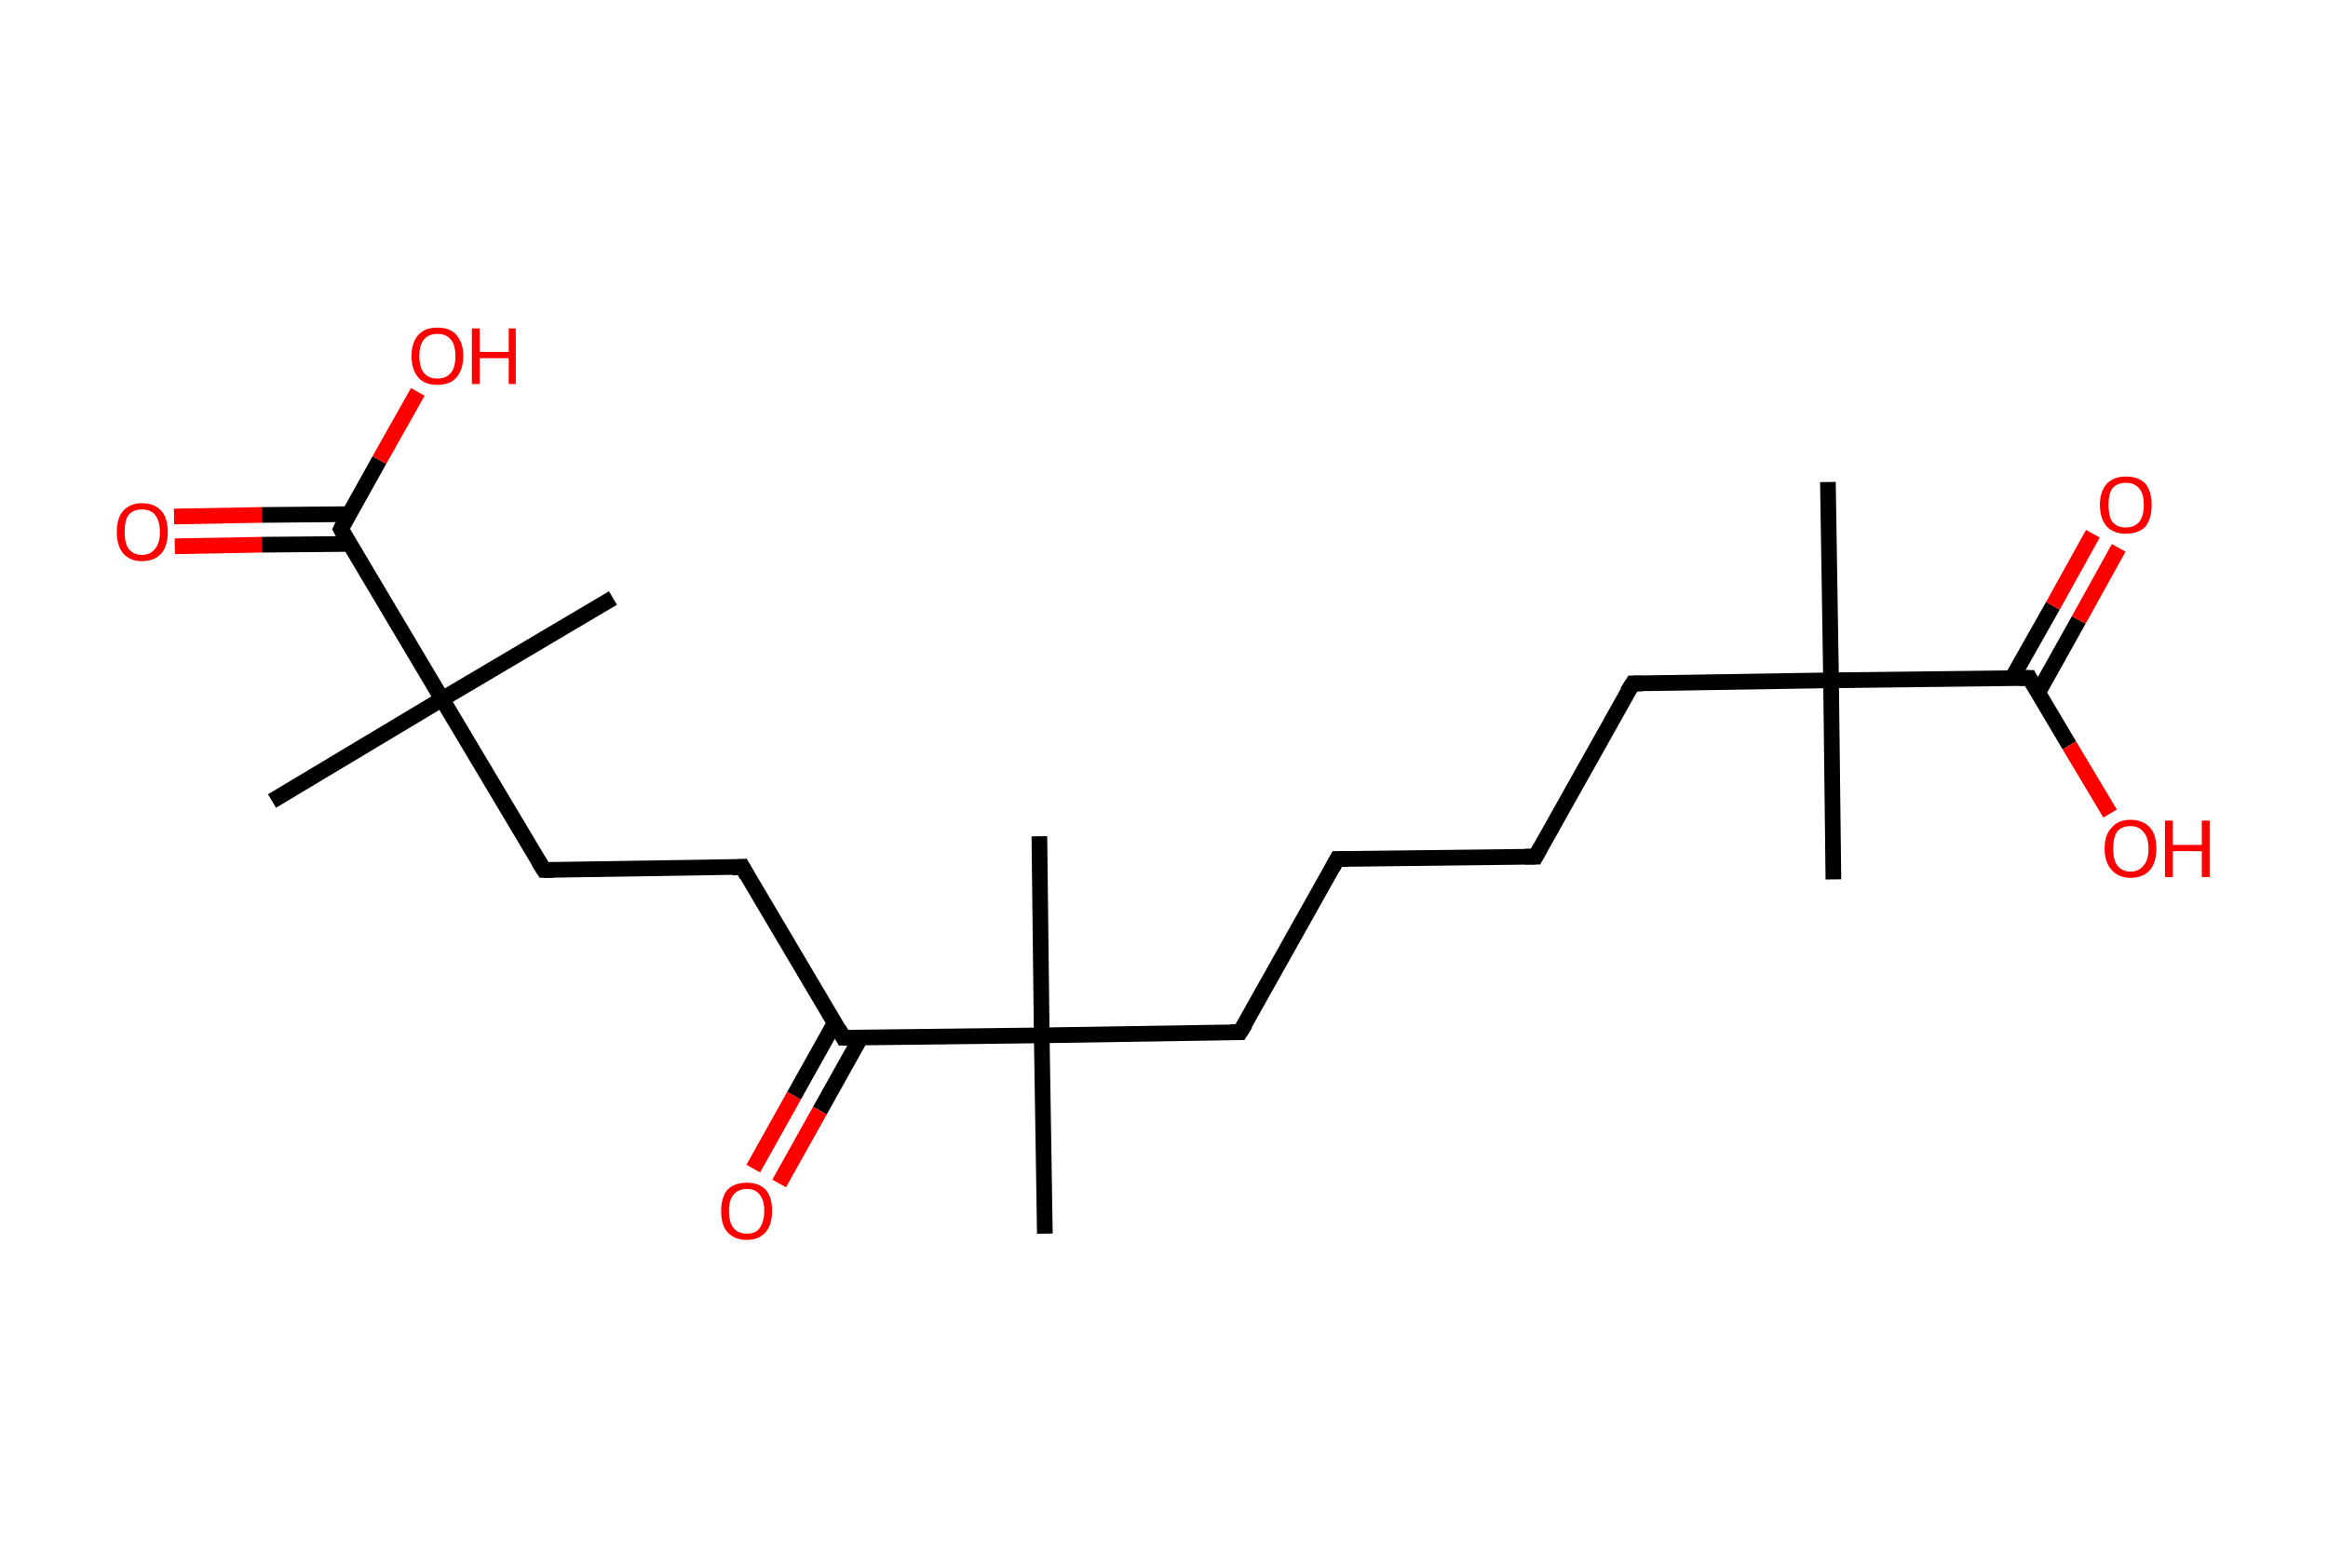 <?xml version='1.0' encoding='ASCII' standalone='yes'?>
<svg xmlns="http://www.w3.org/2000/svg" xmlns:rdkit="http://www.rdkit.org/xml" xmlns:xlink="http://www.w3.org/1999/xlink" version="1.1" baseProfile="full" xml:space="preserve" width="297px" height="200px" viewBox="0 0 297 200">
<!-- END OF HEADER -->
<rect style="opacity:1.0;fill:#FFFFFF;stroke:none" width="297.0" height="200.0" x="0.0" y="0.0"> </rect>
<path class="bond-0 atom-0 atom-1" d="M 233.2,61.5 L 233.6,86.8" style="fill:none;fill-rule:evenodd;stroke:#000000;stroke-width:2.0px;stroke-linecap:butt;stroke-linejoin:miter;stroke-opacity:1"/>
<path class="bond-1 atom-1 atom-2" d="M 233.6,86.8 L 233.9,112.2" style="fill:none;fill-rule:evenodd;stroke:#000000;stroke-width:2.0px;stroke-linecap:butt;stroke-linejoin:miter;stroke-opacity:1"/>
<path class="bond-2 atom-1 atom-3" d="M 233.6,86.8 L 208.3,87.2" style="fill:none;fill-rule:evenodd;stroke:#000000;stroke-width:2.0px;stroke-linecap:butt;stroke-linejoin:miter;stroke-opacity:1"/>
<path class="bond-3 atom-3 atom-4" d="M 208.3,87.2 L 195.9,109.3" style="fill:none;fill-rule:evenodd;stroke:#000000;stroke-width:2.0px;stroke-linecap:butt;stroke-linejoin:miter;stroke-opacity:1"/>
<path class="bond-4 atom-4 atom-5" d="M 195.9,109.3 L 170.6,109.6" style="fill:none;fill-rule:evenodd;stroke:#000000;stroke-width:2.0px;stroke-linecap:butt;stroke-linejoin:miter;stroke-opacity:1"/>
<path class="bond-5 atom-5 atom-6" d="M 170.6,109.6 L 158.2,131.7" style="fill:none;fill-rule:evenodd;stroke:#000000;stroke-width:2.0px;stroke-linecap:butt;stroke-linejoin:miter;stroke-opacity:1"/>
<path class="bond-6 atom-6 atom-7" d="M 158.2,131.7 L 132.9,132.1" style="fill:none;fill-rule:evenodd;stroke:#000000;stroke-width:2.0px;stroke-linecap:butt;stroke-linejoin:miter;stroke-opacity:1"/>
<path class="bond-7 atom-7 atom-8" d="M 132.9,132.1 L 132.6,106.7" style="fill:none;fill-rule:evenodd;stroke:#000000;stroke-width:2.0px;stroke-linecap:butt;stroke-linejoin:miter;stroke-opacity:1"/>
<path class="bond-8 atom-7 atom-9" d="M 132.9,132.1 L 133.3,157.4" style="fill:none;fill-rule:evenodd;stroke:#000000;stroke-width:2.0px;stroke-linecap:butt;stroke-linejoin:miter;stroke-opacity:1"/>
<path class="bond-9 atom-7 atom-10" d="M 132.9,132.1 L 107.6,132.4" style="fill:none;fill-rule:evenodd;stroke:#000000;stroke-width:2.0px;stroke-linecap:butt;stroke-linejoin:miter;stroke-opacity:1"/>
<path class="bond-10 atom-10 atom-11" d="M 106.5,130.5 L 101.3,139.8" style="fill:none;fill-rule:evenodd;stroke:#000000;stroke-width:2.0px;stroke-linecap:butt;stroke-linejoin:miter;stroke-opacity:1"/>
<path class="bond-10 atom-10 atom-11" d="M 101.3,139.8 L 96.1,149.1" style="fill:none;fill-rule:evenodd;stroke:#FF0000;stroke-width:2.0px;stroke-linecap:butt;stroke-linejoin:miter;stroke-opacity:1"/>
<path class="bond-10 atom-10 atom-11" d="M 109.8,132.4 L 104.6,141.7" style="fill:none;fill-rule:evenodd;stroke:#000000;stroke-width:2.0px;stroke-linecap:butt;stroke-linejoin:miter;stroke-opacity:1"/>
<path class="bond-10 atom-10 atom-11" d="M 104.6,141.7 L 99.4,151.0" style="fill:none;fill-rule:evenodd;stroke:#FF0000;stroke-width:2.0px;stroke-linecap:butt;stroke-linejoin:miter;stroke-opacity:1"/>
<path class="bond-11 atom-10 atom-12" d="M 107.6,132.4 L 94.7,110.6" style="fill:none;fill-rule:evenodd;stroke:#000000;stroke-width:2.0px;stroke-linecap:butt;stroke-linejoin:miter;stroke-opacity:1"/>
<path class="bond-12 atom-12 atom-13" d="M 94.7,110.6 L 69.4,111.0" style="fill:none;fill-rule:evenodd;stroke:#000000;stroke-width:2.0px;stroke-linecap:butt;stroke-linejoin:miter;stroke-opacity:1"/>
<path class="bond-13 atom-13 atom-14" d="M 69.4,111.0 L 56.4,89.2" style="fill:none;fill-rule:evenodd;stroke:#000000;stroke-width:2.0px;stroke-linecap:butt;stroke-linejoin:miter;stroke-opacity:1"/>
<path class="bond-14 atom-14 atom-15" d="M 56.4,89.2 L 78.2,76.3" style="fill:none;fill-rule:evenodd;stroke:#000000;stroke-width:2.0px;stroke-linecap:butt;stroke-linejoin:miter;stroke-opacity:1"/>
<path class="bond-15 atom-14 atom-16" d="M 56.4,89.2 L 34.7,102.2" style="fill:none;fill-rule:evenodd;stroke:#000000;stroke-width:2.0px;stroke-linecap:butt;stroke-linejoin:miter;stroke-opacity:1"/>
<path class="bond-16 atom-14 atom-17" d="M 56.4,89.2 L 43.5,67.5" style="fill:none;fill-rule:evenodd;stroke:#000000;stroke-width:2.0px;stroke-linecap:butt;stroke-linejoin:miter;stroke-opacity:1"/>
<path class="bond-17 atom-17 atom-18" d="M 44.5,65.6 L 33.4,65.7" style="fill:none;fill-rule:evenodd;stroke:#000000;stroke-width:2.0px;stroke-linecap:butt;stroke-linejoin:miter;stroke-opacity:1"/>
<path class="bond-17 atom-17 atom-18" d="M 33.4,65.7 L 22.2,65.9" style="fill:none;fill-rule:evenodd;stroke:#FF0000;stroke-width:2.0px;stroke-linecap:butt;stroke-linejoin:miter;stroke-opacity:1"/>
<path class="bond-17 atom-17 atom-18" d="M 44.6,69.4 L 33.4,69.5" style="fill:none;fill-rule:evenodd;stroke:#000000;stroke-width:2.0px;stroke-linecap:butt;stroke-linejoin:miter;stroke-opacity:1"/>
<path class="bond-17 atom-17 atom-18" d="M 33.4,69.5 L 22.3,69.7" style="fill:none;fill-rule:evenodd;stroke:#FF0000;stroke-width:2.0px;stroke-linecap:butt;stroke-linejoin:miter;stroke-opacity:1"/>
<path class="bond-18 atom-17 atom-19" d="M 43.5,67.5 L 48.4,58.7" style="fill:none;fill-rule:evenodd;stroke:#000000;stroke-width:2.0px;stroke-linecap:butt;stroke-linejoin:miter;stroke-opacity:1"/>
<path class="bond-18 atom-17 atom-19" d="M 48.4,58.7 L 53.3,50.0" style="fill:none;fill-rule:evenodd;stroke:#FF0000;stroke-width:2.0px;stroke-linecap:butt;stroke-linejoin:miter;stroke-opacity:1"/>
<path class="bond-19 atom-1 atom-20" d="M 233.6,86.8 L 258.9,86.5" style="fill:none;fill-rule:evenodd;stroke:#000000;stroke-width:2.0px;stroke-linecap:butt;stroke-linejoin:miter;stroke-opacity:1"/>
<path class="bond-20 atom-20 atom-21" d="M 260.0,88.4 L 265.2,79.1" style="fill:none;fill-rule:evenodd;stroke:#000000;stroke-width:2.0px;stroke-linecap:butt;stroke-linejoin:miter;stroke-opacity:1"/>
<path class="bond-20 atom-20 atom-21" d="M 265.2,79.1 L 270.3,69.9" style="fill:none;fill-rule:evenodd;stroke:#FF0000;stroke-width:2.0px;stroke-linecap:butt;stroke-linejoin:miter;stroke-opacity:1"/>
<path class="bond-20 atom-20 atom-21" d="M 256.7,86.5 L 261.9,77.3" style="fill:none;fill-rule:evenodd;stroke:#000000;stroke-width:2.0px;stroke-linecap:butt;stroke-linejoin:miter;stroke-opacity:1"/>
<path class="bond-20 atom-20 atom-21" d="M 261.9,77.3 L 267.0,68.1" style="fill:none;fill-rule:evenodd;stroke:#FF0000;stroke-width:2.0px;stroke-linecap:butt;stroke-linejoin:miter;stroke-opacity:1"/>
<path class="bond-21 atom-20 atom-22" d="M 258.9,86.5 L 264.0,95.1" style="fill:none;fill-rule:evenodd;stroke:#000000;stroke-width:2.0px;stroke-linecap:butt;stroke-linejoin:miter;stroke-opacity:1"/>
<path class="bond-21 atom-20 atom-22" d="M 264.0,95.1 L 269.2,103.8" style="fill:none;fill-rule:evenodd;stroke:#FF0000;stroke-width:2.0px;stroke-linecap:butt;stroke-linejoin:miter;stroke-opacity:1"/>
<path d="M 209.5,87.2 L 208.3,87.2 L 207.6,88.3" style="fill:none;stroke:#000000;stroke-width:2.0px;stroke-linecap:butt;stroke-linejoin:miter;stroke-opacity:1;"/>
<path d="M 196.5,108.2 L 195.9,109.3 L 194.6,109.3" style="fill:none;stroke:#000000;stroke-width:2.0px;stroke-linecap:butt;stroke-linejoin:miter;stroke-opacity:1;"/>
<path d="M 171.9,109.6 L 170.6,109.6 L 170.0,110.7" style="fill:none;stroke:#000000;stroke-width:2.0px;stroke-linecap:butt;stroke-linejoin:miter;stroke-opacity:1;"/>
<path d="M 158.9,130.6 L 158.2,131.7 L 157.0,131.7" style="fill:none;stroke:#000000;stroke-width:2.0px;stroke-linecap:butt;stroke-linejoin:miter;stroke-opacity:1;"/>
<path d="M 108.9,132.4 L 107.6,132.4 L 107.0,131.3" style="fill:none;stroke:#000000;stroke-width:2.0px;stroke-linecap:butt;stroke-linejoin:miter;stroke-opacity:1;"/>
<path d="M 95.3,111.7 L 94.7,110.6 L 93.4,110.7" style="fill:none;stroke:#000000;stroke-width:2.0px;stroke-linecap:butt;stroke-linejoin:miter;stroke-opacity:1;"/>
<path d="M 70.6,111.0 L 69.4,111.0 L 68.7,109.9" style="fill:none;stroke:#000000;stroke-width:2.0px;stroke-linecap:butt;stroke-linejoin:miter;stroke-opacity:1;"/>
<path d="M 44.1,68.6 L 43.5,67.5 L 43.7,67.1" style="fill:none;stroke:#000000;stroke-width:2.0px;stroke-linecap:butt;stroke-linejoin:miter;stroke-opacity:1;"/>
<path d="M 257.6,86.5 L 258.9,86.5 L 259.1,86.9" style="fill:none;stroke:#000000;stroke-width:2.0px;stroke-linecap:butt;stroke-linejoin:miter;stroke-opacity:1;"/>
<path class="atom-11" d="M 92.0 154.5 Q 92.0 152.8, 92.8 151.8 Q 93.7 150.9, 95.3 150.9 Q 96.8 150.9, 97.7 151.8 Q 98.5 152.8, 98.5 154.5 Q 98.5 156.2, 97.7 157.2 Q 96.8 158.2, 95.3 158.2 Q 93.7 158.2, 92.8 157.2 Q 92.0 156.3, 92.0 154.5 M 95.3 157.4 Q 96.4 157.4, 96.9 156.7 Q 97.5 155.9, 97.5 154.5 Q 97.5 153.1, 96.9 152.4 Q 96.4 151.7, 95.3 151.7 Q 94.2 151.7, 93.6 152.4 Q 93.0 153.1, 93.0 154.5 Q 93.0 156.0, 93.6 156.7 Q 94.2 157.4, 95.3 157.4 " fill="#FF0000"/>
<path class="atom-18" d="M 14.9 67.9 Q 14.9 66.1, 15.7 65.2 Q 16.6 64.2, 18.1 64.2 Q 19.7 64.2, 20.6 65.2 Q 21.4 66.1, 21.4 67.9 Q 21.4 69.6, 20.6 70.6 Q 19.7 71.6, 18.1 71.6 Q 16.6 71.6, 15.7 70.6 Q 14.9 69.6, 14.9 67.9 M 18.1 70.8 Q 19.2 70.8, 19.8 70.0 Q 20.4 69.3, 20.4 67.9 Q 20.4 66.5, 19.8 65.7 Q 19.2 65.0, 18.1 65.0 Q 17.0 65.0, 16.4 65.7 Q 15.9 66.4, 15.9 67.9 Q 15.9 69.3, 16.4 70.0 Q 17.0 70.8, 18.1 70.8 " fill="#FF0000"/>
<path class="atom-19" d="M 52.5 45.4 Q 52.5 43.7, 53.4 42.7 Q 54.2 41.8, 55.8 41.8 Q 57.4 41.8, 58.2 42.7 Q 59.1 43.7, 59.1 45.4 Q 59.1 47.2, 58.2 48.2 Q 57.4 49.1, 55.8 49.1 Q 54.2 49.1, 53.4 48.2 Q 52.5 47.2, 52.5 45.4 M 55.8 48.3 Q 56.9 48.3, 57.5 47.6 Q 58.1 46.9, 58.1 45.4 Q 58.1 44.0, 57.5 43.3 Q 56.9 42.6, 55.8 42.6 Q 54.7 42.6, 54.1 43.3 Q 53.5 44.0, 53.5 45.4 Q 53.5 46.9, 54.1 47.6 Q 54.7 48.3, 55.8 48.3 " fill="#FF0000"/>
<path class="atom-19" d="M 60.2 41.9 L 61.2 41.9 L 61.2 44.9 L 64.9 44.9 L 64.9 41.9 L 65.8 41.9 L 65.8 49.0 L 64.9 49.0 L 64.9 45.7 L 61.2 45.7 L 61.2 49.0 L 60.2 49.0 L 60.2 41.9 " fill="#FF0000"/>
<path class="atom-21" d="M 267.9 64.4 Q 267.9 62.7, 268.8 61.7 Q 269.7 60.8, 271.2 60.8 Q 272.8 60.8, 273.7 61.7 Q 274.5 62.7, 274.5 64.4 Q 274.5 66.2, 273.7 67.2 Q 272.8 68.1, 271.2 68.1 Q 269.7 68.1, 268.8 67.2 Q 267.9 66.2, 267.9 64.4 M 271.2 67.3 Q 272.3 67.3, 272.9 66.6 Q 273.5 65.9, 273.5 64.4 Q 273.5 63.0, 272.9 62.3 Q 272.3 61.6, 271.2 61.6 Q 270.1 61.6, 269.5 62.3 Q 269.0 63.0, 269.0 64.4 Q 269.0 65.9, 269.5 66.6 Q 270.1 67.3, 271.2 67.3 " fill="#FF0000"/>
<path class="atom-22" d="M 268.5 108.3 Q 268.5 106.5, 269.4 105.6 Q 270.2 104.6, 271.8 104.6 Q 273.4 104.6, 274.3 105.6 Q 275.1 106.5, 275.1 108.3 Q 275.1 110.0, 274.3 111.0 Q 273.4 112.0, 271.8 112.0 Q 270.3 112.0, 269.4 111.0 Q 268.5 110.0, 268.5 108.3 M 271.8 111.2 Q 272.9 111.2, 273.5 110.4 Q 274.1 109.7, 274.1 108.3 Q 274.1 106.9, 273.5 106.2 Q 272.9 105.4, 271.8 105.4 Q 270.7 105.4, 270.1 106.1 Q 269.6 106.8, 269.6 108.3 Q 269.6 109.7, 270.1 110.4 Q 270.7 111.2, 271.8 111.2 " fill="#FF0000"/>
<path class="atom-22" d="M 276.2 104.7 L 277.2 104.7 L 277.2 107.8 L 280.9 107.8 L 280.9 104.7 L 281.9 104.7 L 281.9 111.9 L 280.9 111.9 L 280.9 108.6 L 277.2 108.6 L 277.2 111.9 L 276.2 111.9 L 276.2 104.7 " fill="#FF0000"/>
</svg>
